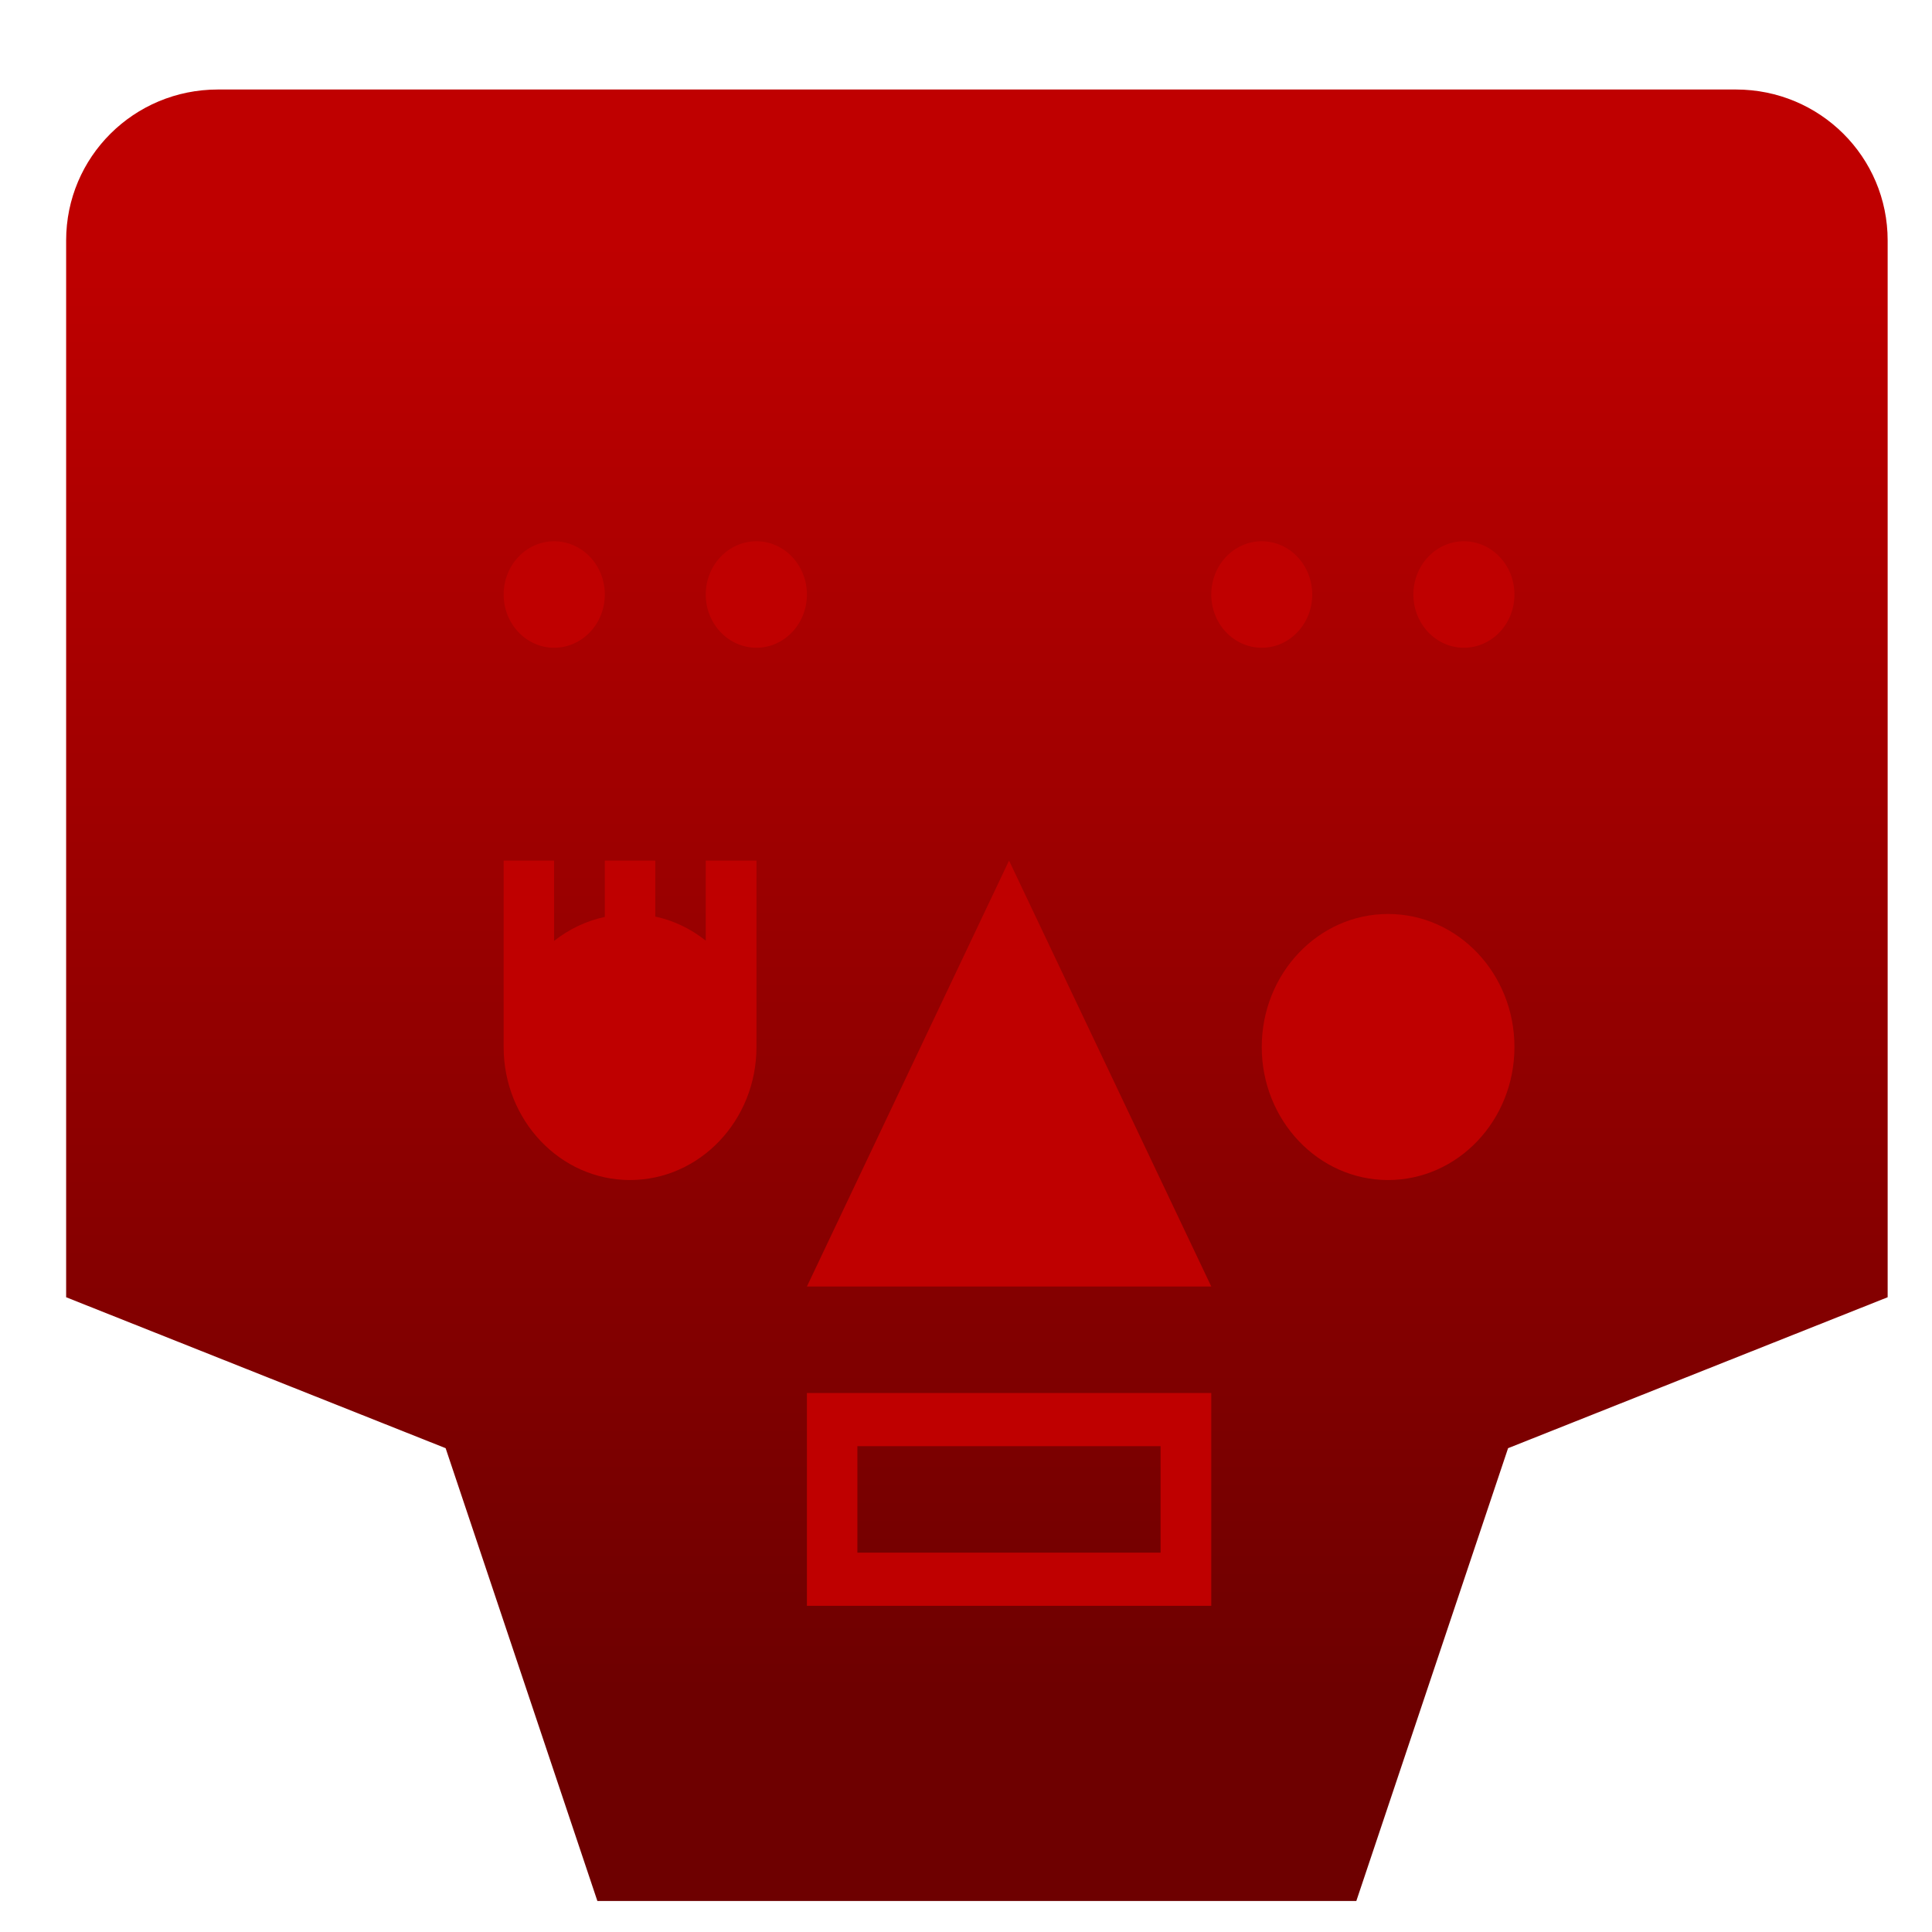 <svg xmlns="http://www.w3.org/2000/svg" xmlns:xlink="http://www.w3.org/1999/xlink" width="64" height="64" viewBox="0 0 64 64" version="1.1"><defs><linearGradient id="linear0" gradientUnits="userSpaceOnUse" x1="0" y1="0" x2="0" y2="1" gradientTransform="matrix(70.316,0,0,47.471,-3.406,8.302)"><stop offset="0" style="stop-color:#bf0000;stop-opacity:1;"/><stop offset="1" style="stop-color:#6e0000;stop-opacity:1;"/></linearGradient></defs><g id="surface1"><path style=" stroke:none;fill-rule:nonzero;fill:url(#linear0);" d="M 7.219 2.965 C 4.434 2.965 2.191 5.199 2.191 7.965 L 2.191 42.973 L 14.762 47.973 L 19.789 62.973 L 44.93 62.973 L 49.957 47.973 L 62.531 42.973 L 62.531 7.965 C 62.531 5.199 60.289 2.965 57.504 2.965 Z M 7.219 2.965 "/><path style=" stroke:none;fill-rule:nonzero;fill:#bf0000;fill-opacity:1;" d="M 18.355 17.93 C 17.434 17.93 16.684 18.719 16.684 19.695 C 16.684 20.668 17.434 21.457 18.355 21.457 C 19.285 21.457 20.035 20.668 20.035 19.695 C 20.035 18.719 19.285 17.93 18.355 17.93 Z M 25.059 17.93 C 24.129 17.93 23.379 18.719 23.379 19.695 C 23.379 20.668 24.129 21.457 25.059 21.457 C 25.98 21.457 26.73 20.668 26.73 19.695 C 26.73 18.719 25.98 17.93 25.059 17.93 Z M 41.797 17.93 C 40.871 17.93 40.125 18.719 40.125 19.695 C 40.125 20.668 40.871 21.457 41.797 21.457 C 42.723 21.457 43.469 20.668 43.469 19.695 C 43.469 18.719 42.723 17.93 41.797 17.93 Z M 48.492 17.93 C 47.57 17.93 46.82 18.719 46.82 19.695 C 46.82 20.668 47.57 21.457 48.492 21.457 C 49.418 21.457 50.168 20.668 50.168 19.695 C 50.168 18.719 49.418 17.93 48.492 17.93 Z M 16.684 28.508 L 16.684 34.684 C 16.684 37.113 18.559 39.09 20.867 39.09 C 23.184 39.09 25.059 37.113 25.059 34.684 L 25.059 28.508 L 23.379 28.508 L 23.379 31.16 C 22.883 30.766 22.316 30.492 21.707 30.363 L 21.707 28.508 L 20.035 28.508 L 20.035 30.375 C 19.426 30.504 18.852 30.777 18.355 31.168 L 18.355 28.508 Z M 33.426 28.508 L 26.73 42.617 L 40.125 42.617 Z M 45.98 30.277 C 43.672 30.277 41.797 32.25 41.797 34.684 C 41.797 37.113 43.672 39.09 45.98 39.09 C 48.297 39.09 50.168 37.113 50.168 34.684 C 50.168 32.25 48.297 30.277 45.98 30.277 Z M 26.73 46.145 L 26.73 53.195 L 40.125 53.195 L 40.125 46.145 Z M 28.402 47.906 L 38.445 47.906 L 38.445 51.434 L 28.402 51.434 Z M 28.402 47.906 "/></g></svg>
